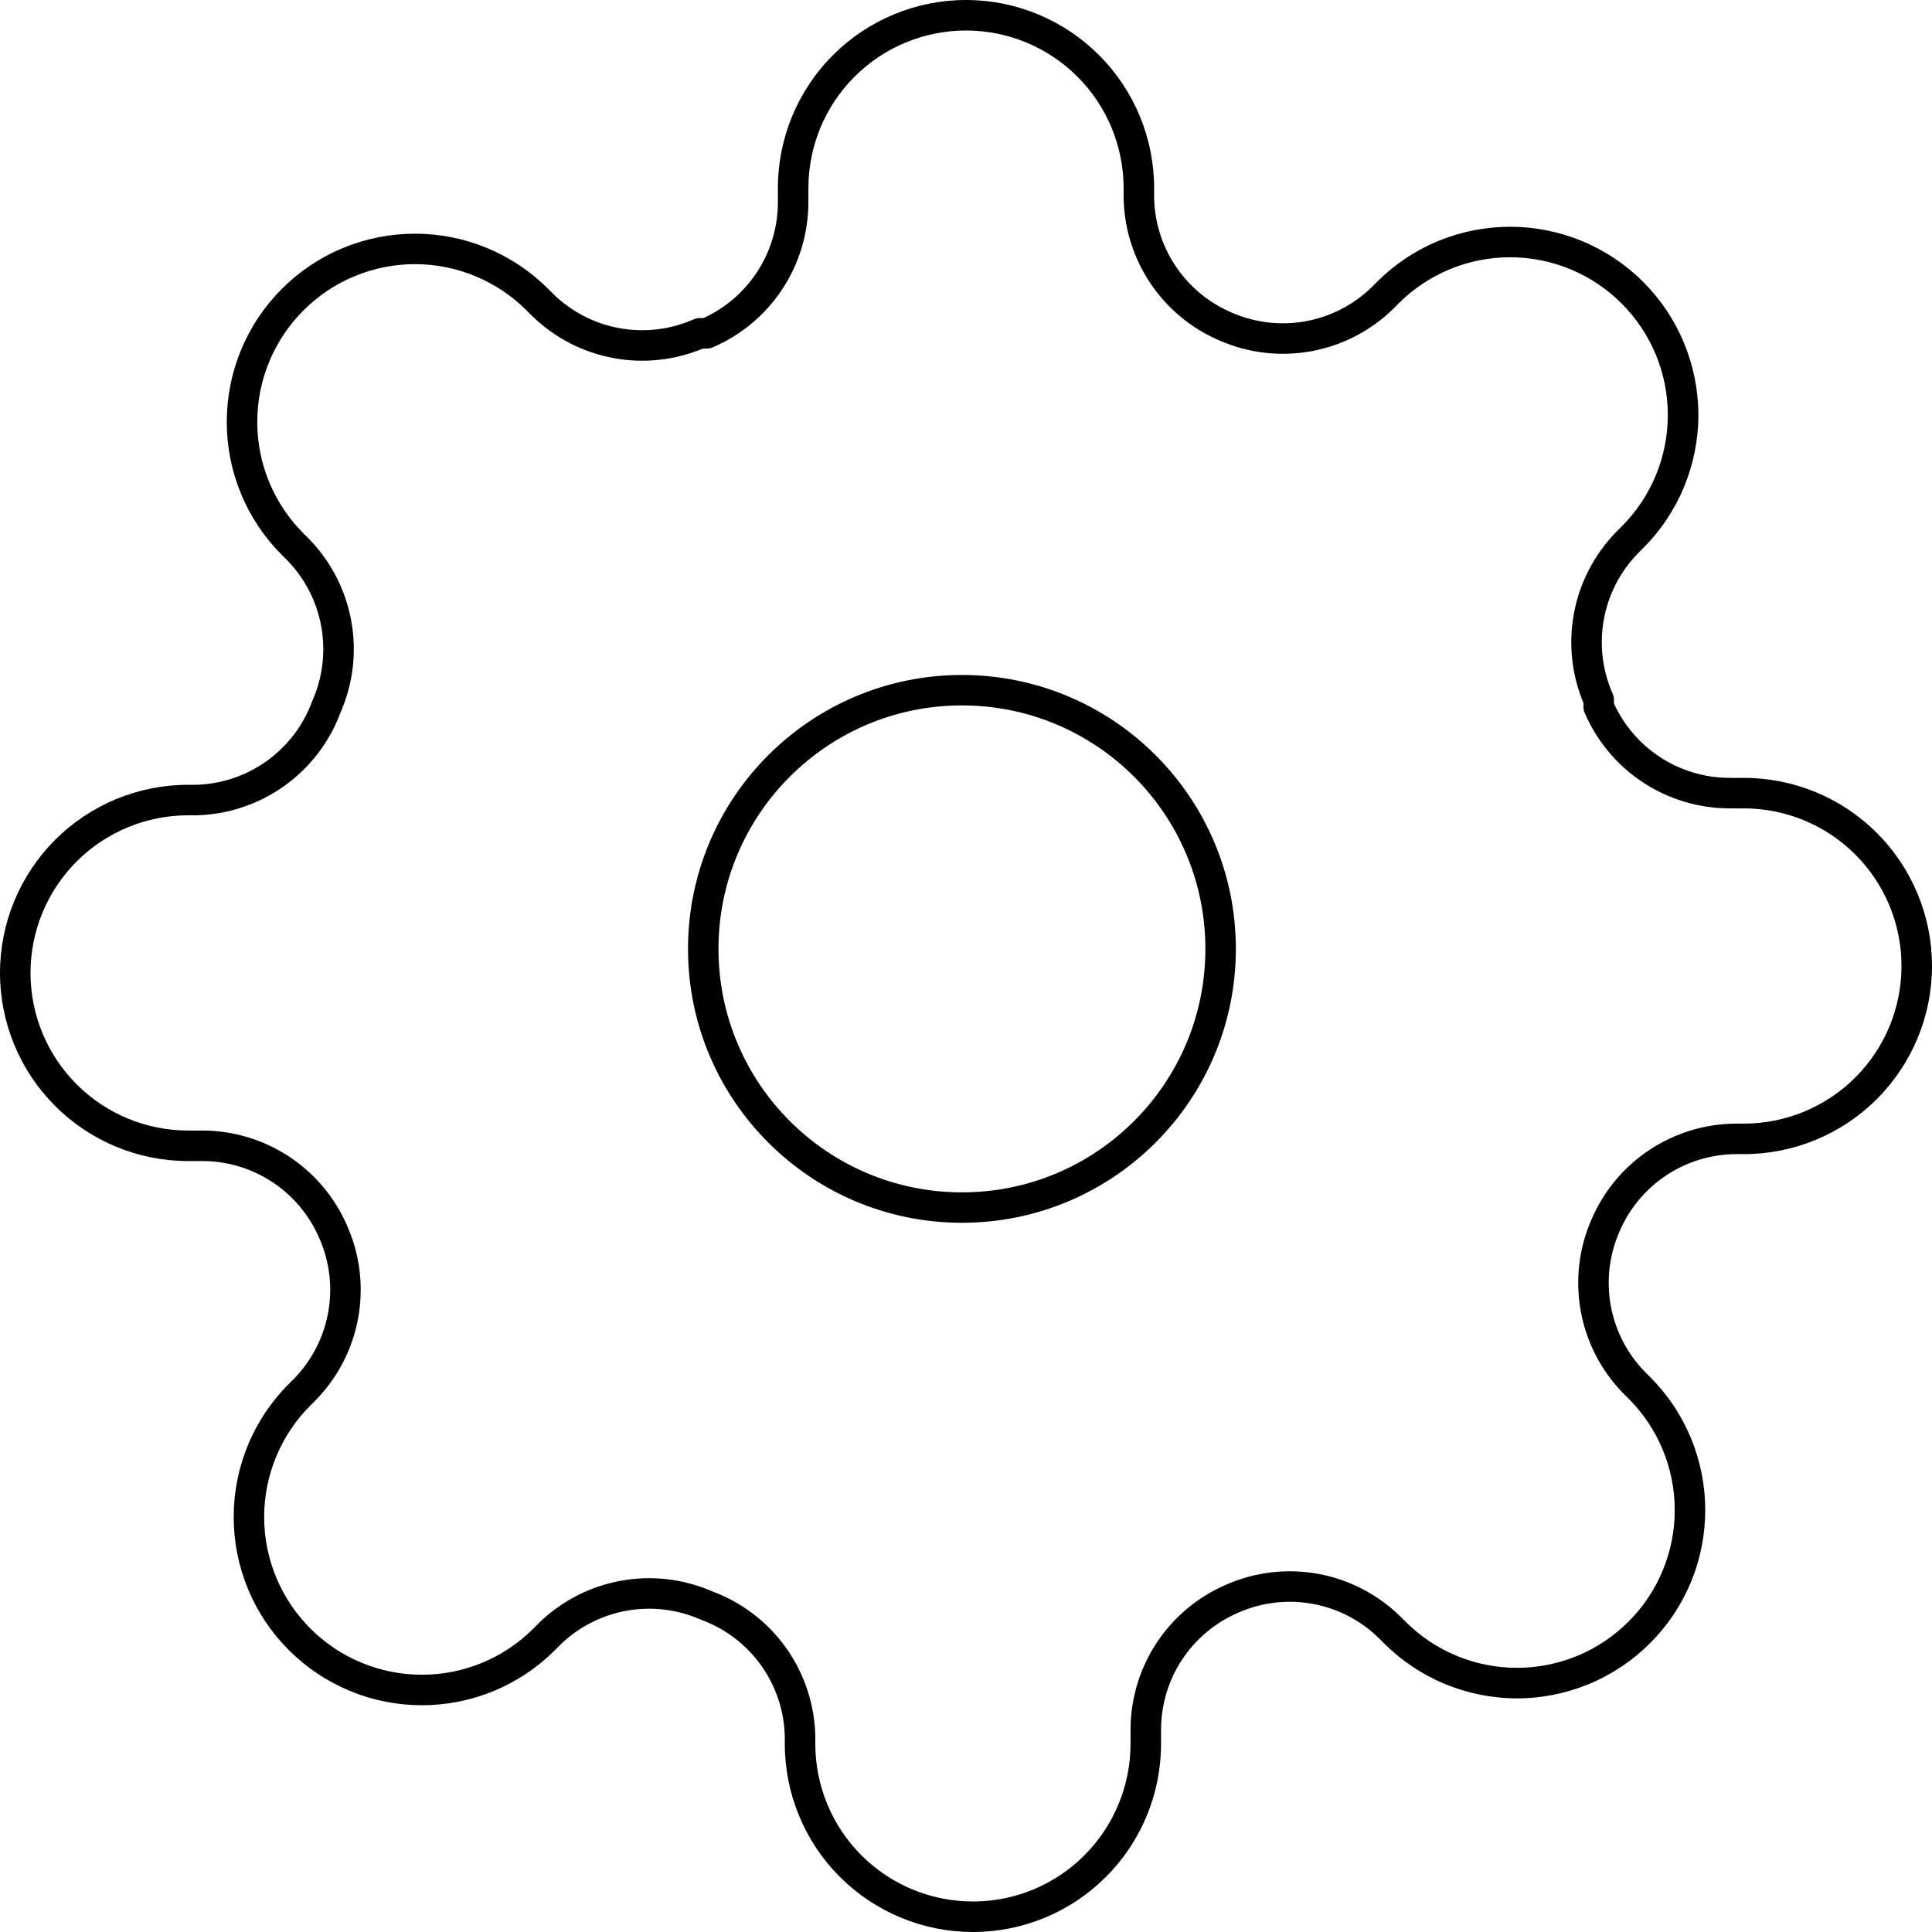 <svg width="43" height="43" viewBox="0 0 43 43" fill="none" xmlns="http://www.w3.org/2000/svg">
<g clip-path="url(#clip0_406480_4130)">
<path fill-rule="evenodd" clip-rule="evenodd" d="M21.41 15.7C18.417 15.7 15.991 18.126 15.991 21.119C15.991 24.112 18.417 26.538 21.41 26.538C24.402 26.538 26.828 24.112 26.828 21.119C26.828 18.126 24.402 15.7 21.41 15.7ZM15.313 21.119C15.313 17.752 18.043 15.023 21.41 15.023C24.776 15.023 27.506 17.752 27.506 21.119C27.506 24.486 24.776 27.215 21.41 27.215C18.043 27.215 15.313 24.486 15.313 21.119Z" fill="black"/>
<path fill-rule="evenodd" clip-rule="evenodd" d="M21.5 0.679C20.57 0.679 19.677 1.049 19.02 1.706C18.362 2.364 17.992 3.256 17.992 4.187V4.514L17.992 4.515C17.989 5.2 17.786 5.87 17.408 6.441C17.03 7.013 16.492 7.461 15.863 7.731C15.82 7.749 15.775 7.758 15.729 7.758H15.645C15.02 8.018 14.333 8.093 13.667 7.972C12.976 7.847 12.338 7.517 11.837 7.026L11.834 7.024L11.719 6.908C11.393 6.582 11.006 6.323 10.58 6.147C10.154 5.97 9.697 5.879 9.237 5.879C8.776 5.879 8.319 5.97 7.893 6.147C7.467 6.323 7.08 6.582 6.755 6.908L6.754 6.909C6.428 7.234 6.17 7.621 5.993 8.047C5.816 8.473 5.726 8.929 5.726 9.39C5.726 9.851 5.816 10.308 5.993 10.734C6.17 11.16 6.428 11.546 6.754 11.872L6.873 11.99C7.364 12.492 7.693 13.13 7.818 13.82C7.943 14.508 7.86 15.216 7.58 15.856C7.336 16.514 6.9 17.083 6.33 17.491C5.756 17.901 5.073 18.129 4.368 18.146L4.36 18.146H4.187C3.256 18.146 2.364 18.516 1.706 19.173C1.049 19.831 0.679 20.724 0.679 21.654C0.679 22.584 1.049 23.477 1.706 24.134C2.364 24.792 3.256 25.162 4.187 25.162H4.515C5.2 25.165 5.87 25.368 6.441 25.746C7.012 26.124 7.46 26.66 7.73 27.29C8.013 27.931 8.097 28.643 7.972 29.333C7.847 30.024 7.517 30.662 7.026 31.163L7.024 31.166L6.908 31.282C6.582 31.607 6.323 31.994 6.147 32.42C5.97 32.846 5.879 33.303 5.879 33.764C5.879 34.224 5.97 34.681 6.147 35.107C6.323 35.533 6.582 35.919 6.908 36.245L6.909 36.246C7.234 36.572 7.621 36.831 8.047 37.007C8.473 37.184 8.929 37.274 9.39 37.274C9.851 37.274 10.308 37.184 10.734 37.007C11.16 36.831 11.546 36.572 11.872 36.246L11.99 36.127C12.492 35.636 13.13 35.307 13.82 35.182C14.508 35.057 15.216 35.14 15.856 35.42C16.514 35.664 17.083 36.1 17.491 36.67C17.901 37.244 18.129 37.927 18.146 38.632L18.146 38.64V38.813C18.146 39.743 18.516 40.636 19.173 41.294C19.831 41.952 20.724 42.321 21.654 42.321C22.584 42.321 23.477 41.952 24.134 41.294C24.792 40.636 25.162 39.743 25.162 38.813V38.486L25.162 38.485C25.165 37.8 25.368 37.13 25.746 36.559C26.124 35.988 26.66 35.54 27.289 35.27C27.931 34.987 28.643 34.903 29.333 35.028C30.024 35.153 30.662 35.483 31.163 35.974L31.166 35.976L31.282 36.092C31.607 36.418 31.994 36.677 32.42 36.853C32.846 37.03 33.303 37.12 33.764 37.12C34.224 37.12 34.681 37.03 35.107 36.853C35.533 36.677 35.919 36.418 36.245 36.092L36.246 36.091C36.572 35.766 36.831 35.379 37.007 34.953C37.184 34.527 37.274 34.071 37.274 33.61C37.274 33.149 37.184 32.692 37.007 32.266C36.831 31.84 36.572 31.453 36.246 31.128L36.127 31.01C35.636 30.508 35.307 29.87 35.182 29.18C35.057 28.489 35.141 27.777 35.424 27.136C35.694 26.506 36.142 25.97 36.713 25.592C37.284 25.214 37.953 25.011 38.639 25.008L38.64 25.008L38.813 25.008C39.743 25.008 40.636 24.638 41.294 23.98C41.952 23.323 42.321 22.43 42.321 21.5C42.321 20.57 41.952 19.677 41.294 19.02C40.636 18.362 39.743 17.992 38.813 17.992H38.486L38.485 17.992C37.8 17.989 37.13 17.786 36.559 17.408C35.987 17.03 35.539 16.492 35.269 15.863C35.251 15.82 35.242 15.775 35.242 15.729V15.645C34.982 15.02 34.907 14.333 35.028 13.667C35.153 12.976 35.483 12.338 35.974 11.837L35.976 11.834L36.092 11.719C36.418 11.393 36.677 11.006 36.853 10.58C37.03 10.154 37.12 9.697 37.12 9.237C37.12 8.776 37.03 8.319 36.853 7.893C36.677 7.467 36.418 7.08 36.092 6.755L36.091 6.754C35.766 6.428 35.379 6.17 34.953 5.993C34.527 5.816 34.071 5.726 33.61 5.726C33.149 5.726 32.692 5.816 32.266 5.993C31.84 6.17 31.453 6.428 31.128 6.754L31.01 6.873C30.508 7.364 29.87 7.693 29.18 7.818C28.489 7.943 27.777 7.859 27.136 7.576C26.507 7.306 25.97 6.858 25.592 6.287C25.214 5.716 25.011 5.047 25.008 4.361L25.008 4.36V4.187C25.008 3.256 24.638 2.364 23.98 1.706C23.323 1.049 22.43 0.679 21.5 0.679ZM18.54 1.226C19.325 0.441 20.39 0 21.5 0C22.61 0 23.675 0.441 24.46 1.226C25.246 2.011 25.687 3.076 25.687 4.187L25.687 4.359C25.687 4.359 25.687 4.359 25.687 4.359C25.689 4.912 25.853 5.452 26.158 5.912C26.463 6.373 26.897 6.735 27.405 6.953L27.408 6.954C27.926 7.183 28.501 7.251 29.058 7.15C29.615 7.049 30.129 6.784 30.534 6.388C30.534 6.388 30.534 6.388 30.535 6.387L30.647 6.275C30.647 6.275 30.647 6.275 30.647 6.275C31.036 5.885 31.498 5.576 32.006 5.366C32.515 5.155 33.059 5.047 33.61 5.047C34.16 5.047 34.705 5.155 35.213 5.366C35.721 5.576 36.183 5.885 36.572 6.274C36.961 6.663 37.27 7.125 37.48 7.633C37.691 8.141 37.8 8.686 37.8 9.237C37.8 9.787 37.691 10.332 37.48 10.84C37.27 11.348 36.961 11.81 36.572 12.199L36.459 12.311C36.458 12.312 36.458 12.312 36.458 12.313C36.062 12.717 35.797 13.231 35.696 13.788C35.595 14.345 35.663 14.92 35.892 15.438C35.911 15.481 35.921 15.528 35.921 15.575V15.657C36.141 16.139 36.492 16.549 36.934 16.842C37.394 17.147 37.934 17.311 38.487 17.313H38.813C39.924 17.313 40.989 17.754 41.774 18.54C42.559 19.325 43 20.39 43 21.5C43 22.61 42.559 23.675 41.774 24.46C40.989 25.246 39.924 25.687 38.813 25.687L38.641 25.687C38.641 25.687 38.641 25.687 38.641 25.687C38.088 25.689 37.548 25.853 37.088 26.158C36.627 26.463 36.265 26.897 36.047 27.405L36.046 27.408C35.817 27.926 35.749 28.501 35.85 29.058C35.951 29.615 36.216 30.129 36.611 30.533C36.612 30.534 36.612 30.534 36.613 30.535L36.725 30.647C36.725 30.647 36.725 30.647 36.725 30.647C37.115 31.036 37.423 31.498 37.634 32.006C37.845 32.515 37.953 33.059 37.953 33.61C37.953 34.16 37.845 34.705 37.634 35.213C37.423 35.721 37.115 36.183 36.725 36.572C36.337 36.961 35.875 37.27 35.367 37.48C34.858 37.691 34.314 37.8 33.764 37.8C33.213 37.8 32.668 37.691 32.16 37.48C31.652 37.27 31.19 36.961 30.801 36.572C30.801 36.572 30.802 36.572 30.801 36.572L30.689 36.459C30.688 36.458 30.688 36.458 30.687 36.458C30.283 36.062 29.769 35.797 29.212 35.696C28.655 35.595 28.08 35.663 27.562 35.892L27.559 35.893C27.051 36.111 26.617 36.473 26.312 36.934C26.007 37.394 25.843 37.934 25.841 38.487C25.841 38.487 25.841 38.487 25.841 38.487L25.841 38.813C25.841 39.924 25.4 40.989 24.614 41.774C23.829 42.559 22.764 43 21.654 43C20.544 43 19.479 42.559 18.693 41.774C17.908 40.989 17.467 39.924 17.467 38.813V38.644C17.453 38.077 17.269 37.527 16.939 37.065C16.608 36.603 16.146 36.25 15.612 36.054C15.608 36.053 15.605 36.051 15.601 36.05C15.598 36.048 15.595 36.047 15.592 36.046C15.074 35.817 14.499 35.749 13.942 35.85C13.385 35.951 12.871 36.216 12.466 36.611C12.466 36.612 12.466 36.612 12.465 36.613L12.353 36.725C11.964 37.115 11.502 37.423 10.994 37.634C10.485 37.845 9.941 37.953 9.39 37.953C8.84 37.953 8.295 37.845 7.787 37.634C7.279 37.423 6.817 37.115 6.428 36.725C6.039 36.337 5.73 35.875 5.52 35.367C5.309 34.858 5.201 34.314 5.201 33.764C5.201 33.213 5.309 32.669 5.52 32.16C5.73 31.652 6.039 31.19 6.428 30.801C6.428 30.802 6.428 30.801 6.428 30.801L6.541 30.689C6.542 30.688 6.542 30.688 6.542 30.687C6.938 30.283 7.203 29.769 7.304 29.212C7.405 28.655 7.337 28.08 7.108 27.562L7.107 27.559C6.889 27.051 6.527 26.617 6.066 26.312C5.606 26.007 5.066 25.843 4.513 25.841C4.513 25.841 4.513 25.841 4.513 25.841L4.187 25.841C3.076 25.841 2.011 25.4 1.226 24.614C0.441 23.829 0 22.764 0 21.654C0 20.544 0.441 19.479 1.226 18.693C2.011 17.908 3.076 17.467 4.187 17.467H4.356C4.923 17.453 5.473 17.269 5.935 16.939C6.397 16.608 6.75 16.146 6.946 15.612C6.949 15.605 6.951 15.598 6.954 15.592C7.183 15.074 7.251 14.499 7.15 13.942C7.049 13.385 6.784 12.871 6.389 12.466L6.275 12.353C5.885 11.964 5.576 11.502 5.366 10.994C5.155 10.485 5.047 9.941 5.047 9.39C5.047 8.84 5.155 8.295 5.366 7.787C5.576 7.279 5.885 6.817 6.275 6.428C6.663 6.039 7.125 5.73 7.633 5.52C8.141 5.309 8.686 5.201 9.237 5.201C9.787 5.201 10.332 5.309 10.84 5.52C11.348 5.73 11.81 6.039 12.199 6.428C12.198 6.428 12.199 6.428 12.199 6.428L12.313 6.542C12.717 6.938 13.231 7.203 13.788 7.304C14.345 7.405 14.92 7.337 15.438 7.108C15.481 7.089 15.528 7.079 15.575 7.079H15.657C16.139 6.859 16.549 6.508 16.842 6.066C17.147 5.606 17.311 5.066 17.313 4.513V4.187C17.313 3.076 17.754 2.011 18.54 1.226Z" fill="black"/>
</g>
<defs>
<clipPath id="clip0_406480_4130">
<rect width="43" height="43" fill="white"/>
</clipPath>
</defs>
</svg>
